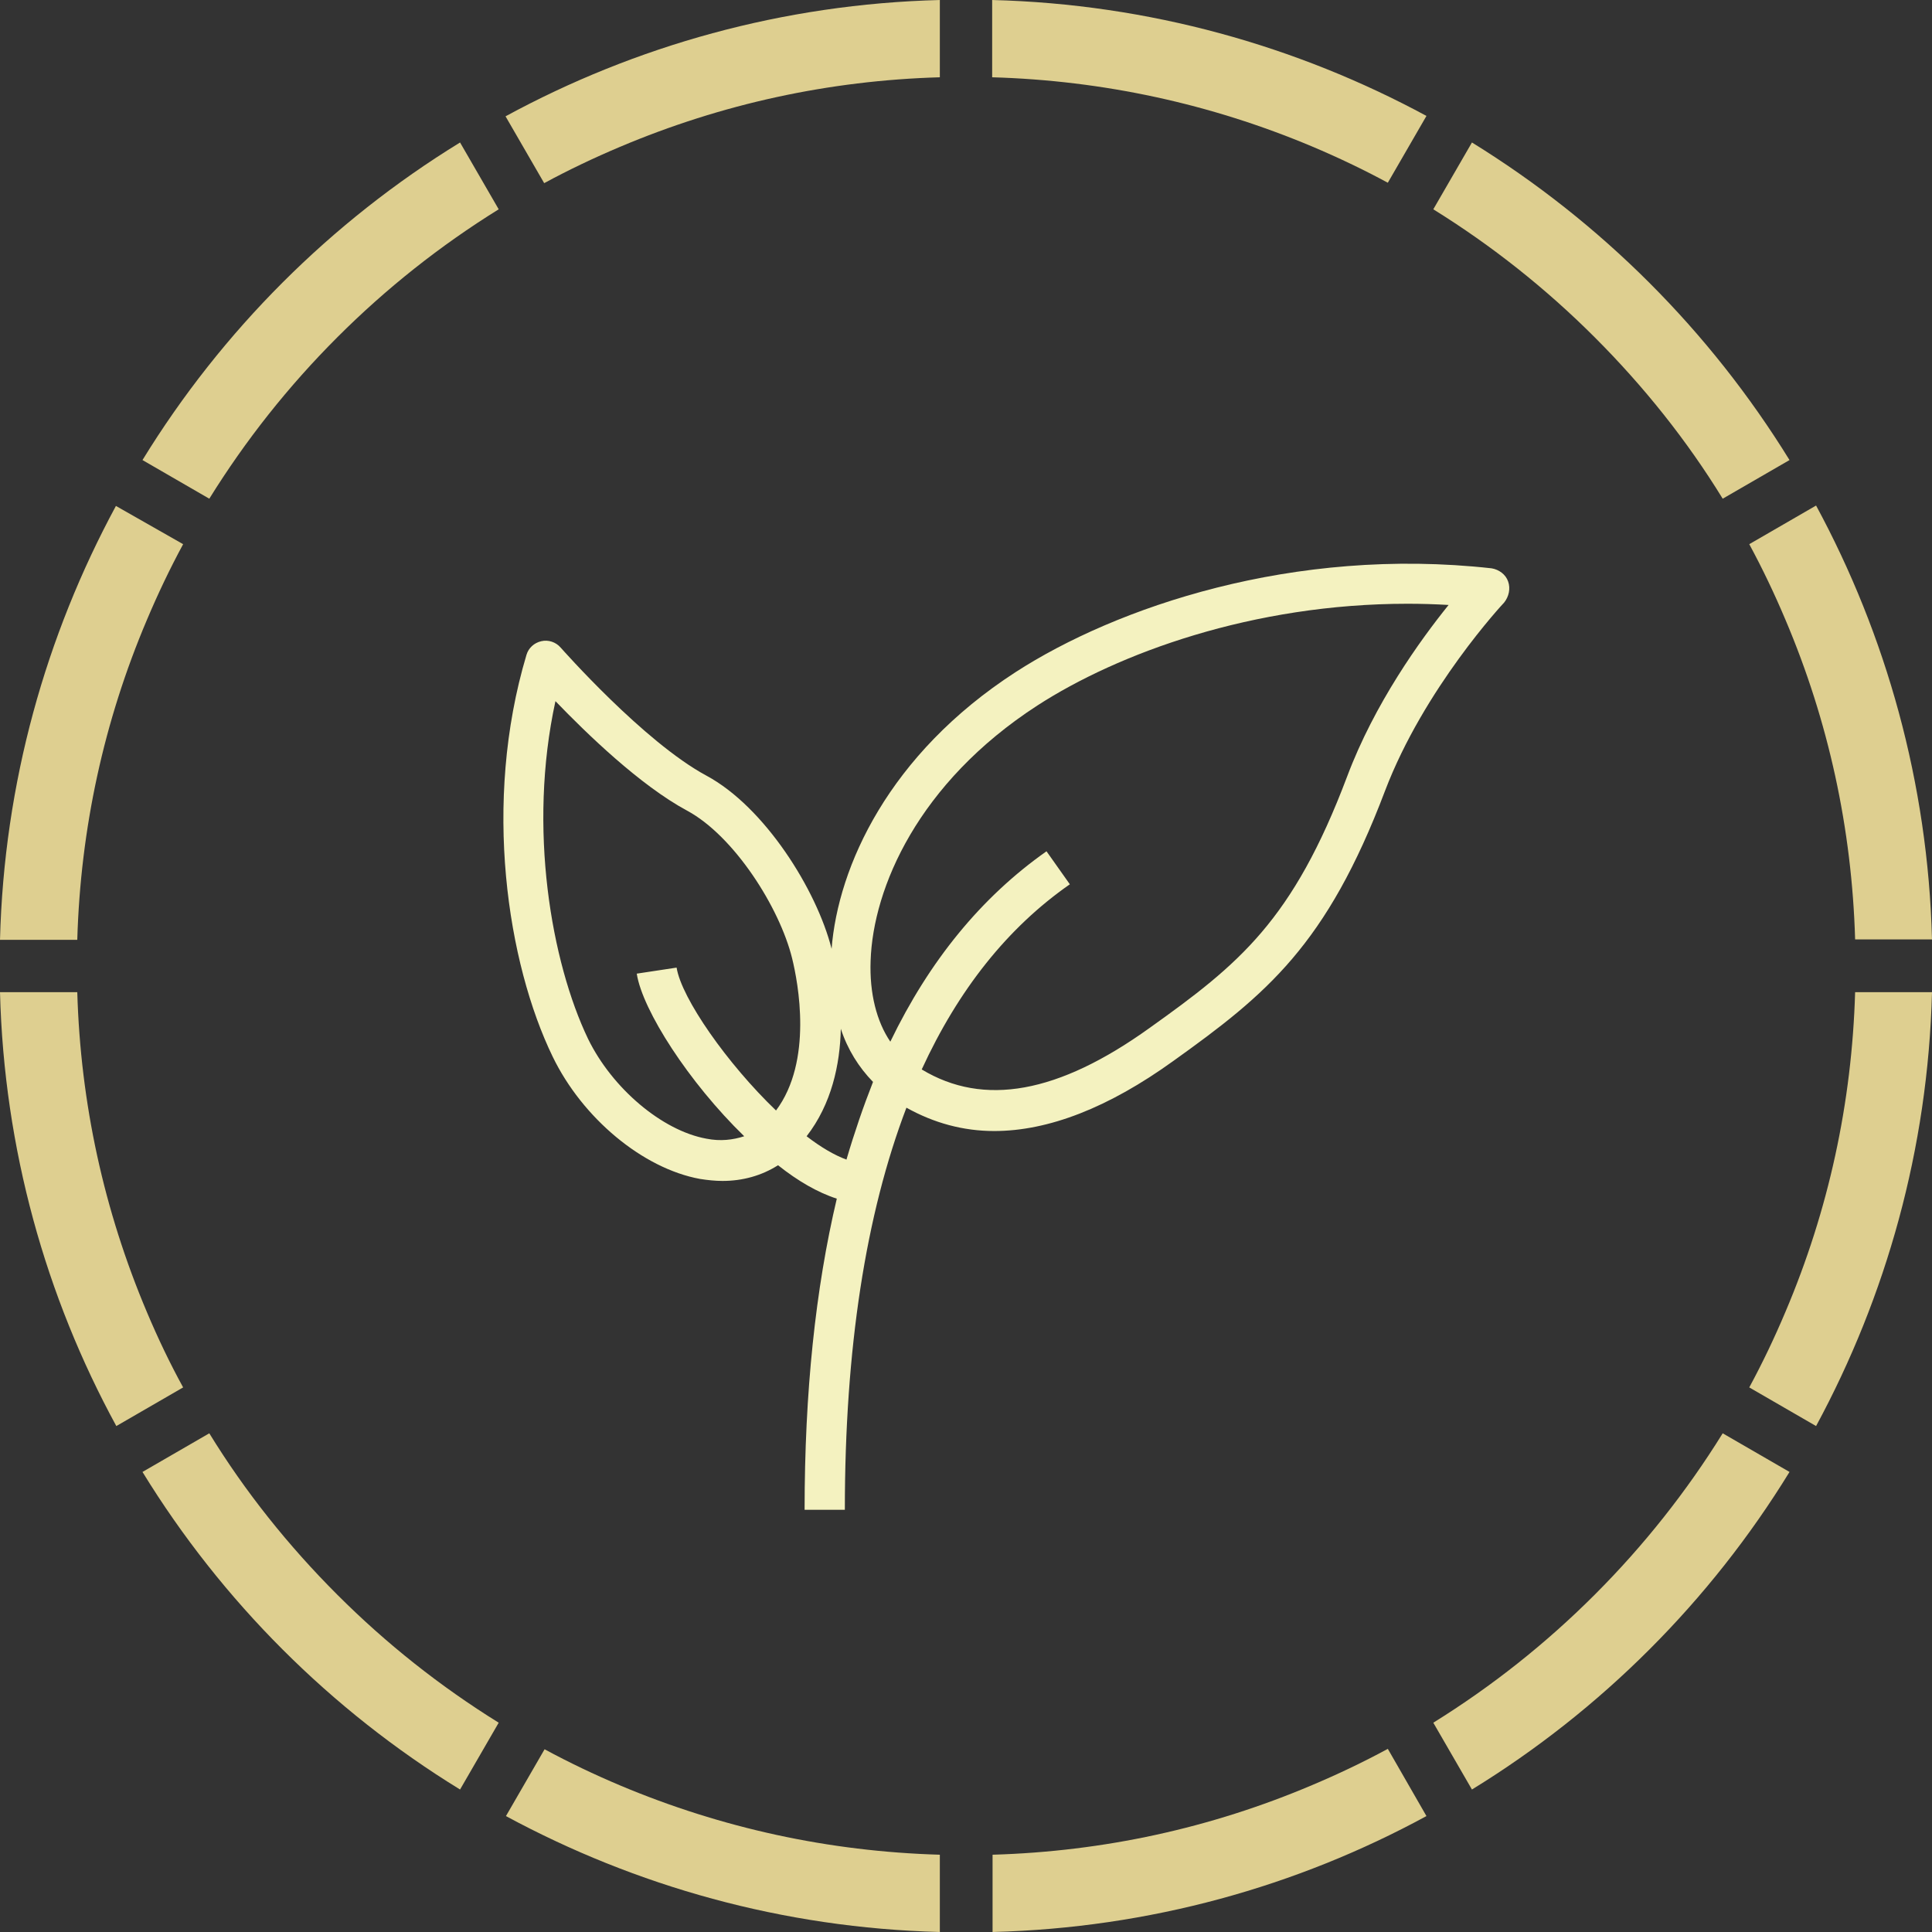 <?xml version="1.0" encoding="utf-8"?>
<!-- Generator: Adobe Illustrator 25.3.1, SVG Export Plug-In . SVG Version: 6.00 Build 0)  -->
<svg version="1.1" id="Layer_1" xmlns="http://www.w3.org/2000/svg" xmlns:xlink="http://www.w3.org/1999/xlink" x="0px" y="0px"
	 viewBox="0 0 48 48" style="enable-background:new 0 0 48 48;" xml:space="preserve">
<rect x="0" y="0" width="48" height="48" fill="#333333" stroke="none"/>
<style type="text/css">
	.st0{fill:#DECF90;}
	.st1{fill:#F4F2C0;}
</style>
<g>
	<g>
		<path class="st0" d="M45.12,12.56l-1.66,0.96v0c0.33,0.61,0.63,1.24,0.9,1.88c1.07,2.52,1.65,5.19,1.73,7.94H48
			C47.9,19.45,46.86,15.78,45.12,12.56z"/>
		<path class="st0" d="M23.35,46.08V48c-3.9-0.1-7.56-1.14-10.78-2.88l0.96-1.66c0.61,0.33,1.24,0.63,1.88,0.9
			C17.93,45.42,20.59,46,23.35,46.08z"/>
		<path class="st0" d="M12.39,42.8l-0.96,1.66c-3.21-1.97-5.92-4.68-7.89-7.89l1.66-0.96c0.89,1.45,1.96,2.79,3.18,4.01
			C9.6,40.84,10.94,41.9,12.39,42.8z"/>
		<path class="st0" d="M4.55,34.47l-1.66,0.96C1.14,32.22,0.1,28.55,0,24.65h1.92C2,27.41,2.58,30.07,3.65,32.6
			C3.92,33.24,4.22,33.87,4.55,34.47z"/>
		<path class="st0" d="M4.55,13.52L4.55,13.52c-0.33,0.61-0.63,1.24-0.9,1.88C2.58,17.92,2,20.59,1.92,23.35H0
			c0.1-3.9,1.14-7.56,2.88-10.78L4.55,13.52z"/>
		<path class="st0" d="M12.39,5.2C10.94,6.1,9.6,7.16,8.38,8.38C7.16,9.6,6.1,10.94,5.2,12.39l-1.66-0.96
			c1.97-3.21,4.68-5.92,7.89-7.89L12.39,5.2z"/>
		<path class="st0" d="M23.35,0v1.92C20.59,2,17.93,2.58,15.4,3.65c-0.64,0.27-1.27,0.57-1.88,0.9l-0.96-1.66
			C15.78,1.14,19.45,0.1,23.35,0z"/>
		<path class="st0" d="M35.44,2.88l-0.96,1.66h0c-0.61-0.33-1.24-0.63-1.88-0.9C30.08,2.58,27.41,2,24.65,1.92V0
			C28.55,0.1,32.22,1.14,35.44,2.88z"/>
		<path class="st0" d="M44.46,11.43l-1.66,0.96c-0.89-1.45-1.96-2.79-3.18-4.01C38.4,7.16,37.06,6.1,35.61,5.2l0.96-1.66
			C39.78,5.52,42.48,8.22,44.46,11.43z"/>
		<path class="st0" d="M48,24.65c-0.1,3.9-1.14,7.56-2.88,10.78l-1.66-0.96c0.33-0.61,0.63-1.24,0.9-1.88
			c1.07-2.52,1.65-5.19,1.73-7.94H48z"/>
		<path class="st0" d="M44.46,36.57c-1.97,3.21-4.68,5.92-7.89,7.89l-0.96-1.66c1.45-0.9,2.79-1.96,4.01-3.18
			c1.22-1.22,2.28-2.56,3.18-4.01L44.46,36.57z"/>
		<path class="st0" d="M35.44,45.12c-3.22,1.75-6.88,2.78-10.78,2.88v-1.92c2.75-0.08,5.42-0.66,7.94-1.73
			c0.64-0.27,1.27-0.57,1.88-0.9L35.44,45.12z"/>
	</g>
	<path class="st1" d="M37.47,14.45c-0.06-0.18-0.23-0.3-0.41-0.33c-4.93-0.55-9.34,0.97-11.83,2.58c-3.15,2.04-4.41,4.83-4.57,6.88
		c0,0,0-0.01,0-0.01c-0.37-1.46-1.66-3.52-3.11-4.3c-1.56-0.84-3.6-3.16-3.62-3.18c-0.12-0.14-0.31-0.2-0.48-0.16
		c-0.18,0.04-0.32,0.17-0.37,0.34c-1.1,3.68-0.47,7.67,0.65,9.98c0.74,1.53,2.24,2.78,3.66,3.04c0.19,0.03,0.38,0.05,0.56,0.05
		c0.5,0,0.97-0.13,1.38-0.39c0.49,0.39,0.99,0.68,1.46,0.83c-0.53,2.24-0.8,4.81-0.8,7.73h1c0-4.01,0.52-7.34,1.53-9.99
		c0.68,0.38,1.41,0.58,2.18,0.58c1.35,0,2.84-0.58,4.45-1.74c2.32-1.66,3.81-2.88,5.26-6.71c0.97-2.55,2.94-4.66,2.96-4.68
		C37.49,14.82,37.53,14.62,37.47,14.45z M17.55,28.29c-1.1-0.2-2.34-1.25-2.94-2.48c-0.91-1.9-1.5-5.23-0.81-8.39
		c0.77,0.8,2.1,2.09,3.27,2.72c1.17,0.63,2.3,2.41,2.61,3.67c0.15,0.61,0.52,2.55-0.4,3.78c-1.21-1.16-2.35-2.79-2.47-3.55
		l-0.99,0.15c0.14,0.91,1.3,2.71,2.67,4.04C18.21,28.32,17.9,28.36,17.55,28.29z M20.04,28.23c0.62-0.8,0.83-1.78,0.85-2.67
		c0.17,0.52,0.45,0.96,0.8,1.32c-0.24,0.61-0.46,1.25-0.66,1.93C20.73,28.7,20.39,28.5,20.04,28.23z M33.47,19.29
		c-1.35,3.58-2.68,4.66-4.91,6.25c-2.27,1.63-4.12,1.96-5.66,1.03c0.91-1.98,2.13-3.52,3.68-4.6L26,21.15
		c-1.62,1.14-2.91,2.72-3.88,4.73c-0.34-0.5-0.52-1.2-0.49-2.01c0.06-1.81,1.18-4.42,4.14-6.34c2.01-1.3,5.35-2.53,9.2-2.53
		c0.34,0,0.67,0.01,1.02,0.03C35.28,15.91,34.15,17.48,33.47,19.29z"/>
</g>
<g>
</g>
<g>
</g>
<g>
</g>
<g>
</g>
<g>
</g>
<g>
</g>
<g>
</g>
<g>
</g>
<g>
</g>
<g>
</g>
<g>
</g>
<g>
</g>
<g>
</g>
<g>
</g>
<g>
</g>
</svg>
